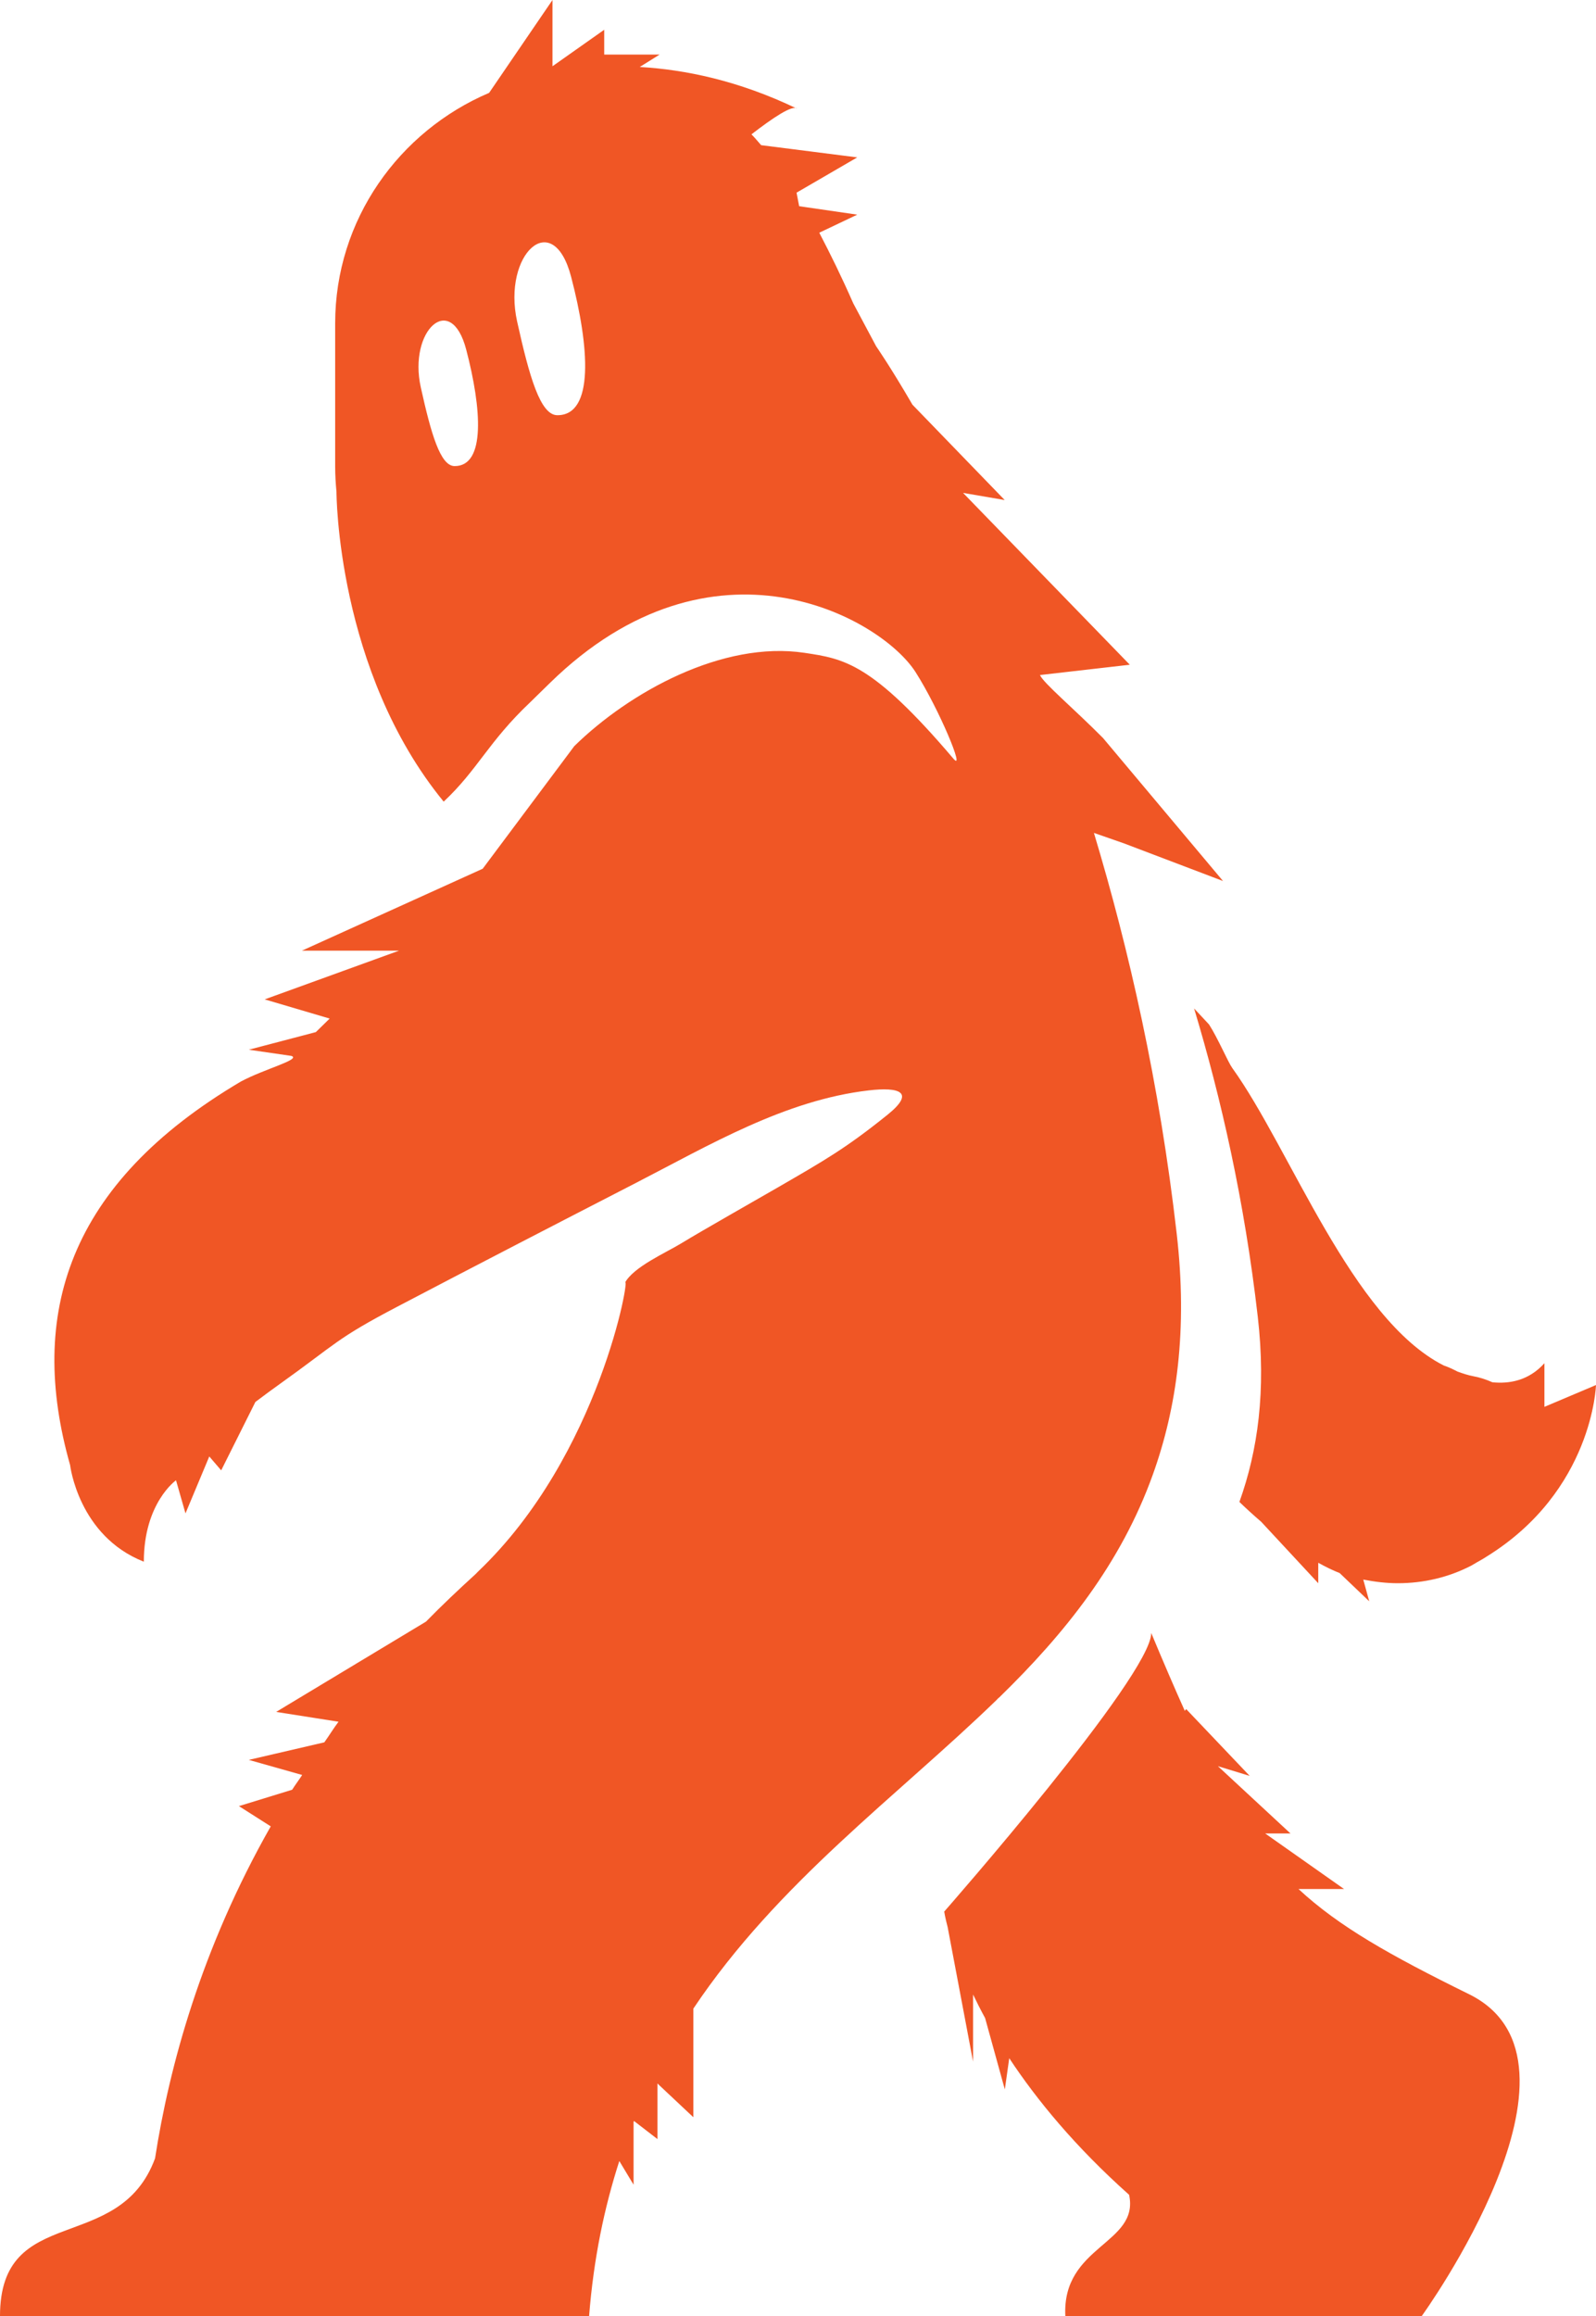 <svg xmlns="http://www.w3.org/2000/svg" xmlns:svg="http://www.w3.org/2000/svg" id="svg4136" width="144.873" height="210.196" version="1.1" viewBox="0 0 144.873 210.196" xml:space="preserve"><defs id="defs4140"><clipPath id="clipPath4162" clipPathUnits="userSpaceOnUse"><path id="path4164" d="M 0,440 440,440 440,0 0,0 0,440 Z"/></clipPath></defs><g id="g4144" transform="matrix(1.25,0,0,-1.25,-205.674,424.475)"><g id="g4158"><g id="g4160" clip-path="url(#clipPath4162)"><g id="g4166" transform="translate(205.008,309.435)"><path style="fill:#f05625;fill-opacity:1;fill-rule:nonzero;stroke:none" id="path4168" d="m 0,0 c -1.232,0.006 -2.029,2.797 -2.917,6.807 -1.08,4.873 2.593,8.319 3.922,3.241 C 2.335,4.97 2.701,-0.014 0,0 m -7.459,-3.694 c -1.037,0.006 -1.708,2.354 -2.455,5.729 -0.908,4.101 2.182,7.001 3.301,2.727 1.119,-4.273 1.427,-8.468 -0.846,-8.456 m -13.789,-38.718 4.719,-1.393 -1.005,-0.983 -4.869,-1.278 3.103,-0.451 c 0.703,-0.263 -1.947,-0.935 -3.665,-1.852 -12.577,-7.428 -15.518,-16.908 -12.413,-27.852 0,0 0.599,-5.146 5.354,-7.015 0,4.266 2.337,5.91 2.337,5.91 l 0.688,-2.403 1.728,4.132 0.865,-1.008 2.483,4.965 c 0.657,0.497 1.256,0.936 1.767,1.301 4.16,2.969 4.048,3.262 8.558,5.627 5.68,2.978 11.531,6.001 17.292,8.966 5.35,2.755 10.834,6.018 16.92,6.726 2.219,0.258 3.424,-0.114 1.357,-1.776 -3.021,-2.431 -4.577,-3.312 -7.929,-5.253 -1.719,-0.995 -5.4,-3.077 -7.097,-4.109 -1.073,-0.653 -3.421,-1.683 -4.034,-2.833 0.444,0.832 -1.801,-12.534 -10.667,-20.964 -0.067,-0.064 -0.114,-0.12 -0.177,-0.182 -1.252,-1.141 -2.466,-2.289 -3.6,-3.45 l -10.883,-6.556 4.53,-0.713 c -0.375,-0.499 -0.674,-0.996 -1.03,-1.495 l -5.487,-1.275 3.878,-1.096 c -0.234,-0.358 -0.503,-0.714 -0.727,-1.07 l -3.866,-1.19 2.31,-1.47 c -5.052,-8.89 -7.37,-17.441 -8.401,-24.102 -2.616,-7.1 -11.26,-3.16 -11.26,-11.458 l 10.514,0 9.799,0 22.466,0 c 0.328,4.175 1.105,7.885 2.195,11.262 l 1.035,-1.718 0,4.554 c 0.009,0.024 0.018,0.049 0.028,0.073 l 1.706,-1.314 0,4.034 2.607,-2.449 0,7.886 c 6.111,9.141 14.77,15.385 22.016,22.404 0.067,0.067 0.109,0.132 0.189,0.18 4.776,4.652 8.841,9.722 11.162,16.187 1.748,4.869 2.534,10.507 1.735,17.475 -1.253,10.939 -3.471,20.673 -6.014,29.113 l 2.173,-0.757 7.203,-2.737 -8.715,10.383 c -2.11,2.128 -4.365,4.022 -4.576,4.572 l 6.521,0.748 c 0,0 -9.884,10.189 -12.108,12.476 l 3.024,-0.519 -6.699,6.922 C 24.183,3.532 23.157,5.002 23.157,5.002 L 21.494,8.12 c -0.832,1.894 -1.649,3.562 -2.469,5.129 l 2.757,1.312 -4.217,0.613 c -0.096,0.493 -0.095,0.49 -0.19,0.983 l 4.407,2.561 -6.977,0.887 c -0.234,0.264 -0.462,0.544 -0.703,0.787 1.522,1.177 2.999,2.175 3.315,1.86 -4.254,2.051 -8.166,2.842 -11.428,3.03 l 1.443,0.902 -4.024,0 0,1.8 -3.756,-2.649 0,4.81 -4.602,-6.742 C -11.488,20.616 -16.13,14.192 -16.13,6.665 l 0,-10.394 c 0,-0.62 0.038,-1.231 0.095,-1.835 0,0 0,-12.984 7.785,-22.492 2.494,2.341 3.229,4.326 6.286,7.218 0.192,0.182 0.394,0.38 0.603,0.59 l 0.817,0.799 c 11.838,11.586 24.039,4.755 26.563,0.795 1.712,-2.687 3.642,-7.335 2.748,-6.283 -5.921,6.965 -7.937,7.253 -10.818,7.686 -5.932,0.889 -12.694,-2.836 -16.712,-6.771 l -6.654,-8.905 -13.128,-5.948 7.053,0 -9.756,-3.537 z"/></g><g id="g4170" transform="translate(271.218,194.797)"><path style="fill:#f05625;fill-opacity:1;fill-rule:nonzero;stroke:none" id="path4172" d="m 0,0 c -5.726,2.821 -9.449,4.91 -12.384,7.636 l 3.308,0 -5.726,4.033 1.836,0 -5.27,4.886 2.308,-0.707 -4.617,4.856 -0.096,-0.134 c -0.76,1.69 -1.563,3.56 -2.438,5.655 0,-3.103 -15.033,-20.226 -15.033,-20.226 0,0 0.058,-0.403 0.25,-1.133 l 1.846,-9.763 0,4.874 c 0.26,-0.544 0.547,-1.113 0.873,-1.709 l 1.432,-5.183 0.321,2.269 c 1.983,-3.005 4.778,-6.416 8.703,-9.917 0.772,-3.588 -4.895,-3.667 -4.63,-8.811 l 17.072,0 6.598,0 2.206,0 c 0,0 13.381,18.477 3.441,23.374"/></g><g id="g4174" transform="translate(276.692,237.44)"><path style="fill:#f05625;fill-opacity:1;fill-rule:nonzero;stroke:none" id="path4176" d="M 0,0 0,3.169 C -1.152,1.882 -2.584,1.662 -3.78,1.785 -4.213,1.979 -4.668,2.13 -5.145,2.22 c -0.396,0.073 -0.78,0.203 -1.162,0.339 -0.38,0.2 -0.717,0.348 -1.014,0.449 -6.674,3.395 -11.125,15.727 -15.352,21.601 -0.305,0.424 -1.037,2.15 -1.679,3.149 l -1.088,1.168 c 1.955,-6.491 3.661,-13.977 4.625,-22.39 0.614,-5.36 0.008,-9.696 -1.335,-13.44 0.402,-0.388 0.956,-0.902 1.605,-1.46 l -0.004,0 4.125,-4.441 0,1.486 c 0.517,-0.288 1.036,-0.545 1.555,-0.749 l 2.148,-2.05 -0.434,1.578 c 0.846,-0.164 1.685,-0.265 2.507,-0.265 1.892,0 3.692,0.434 5.306,1.262 0.006,0.003 0.011,0.004 0.017,0.007 0.149,0.079 0.276,0.167 0.421,0.248 0.232,0.133 0.469,0.259 0.694,0.41 7.729,4.772 7.955,12.462 7.955,12.462 L 0,0 Z"/></g></g></g></g></svg>